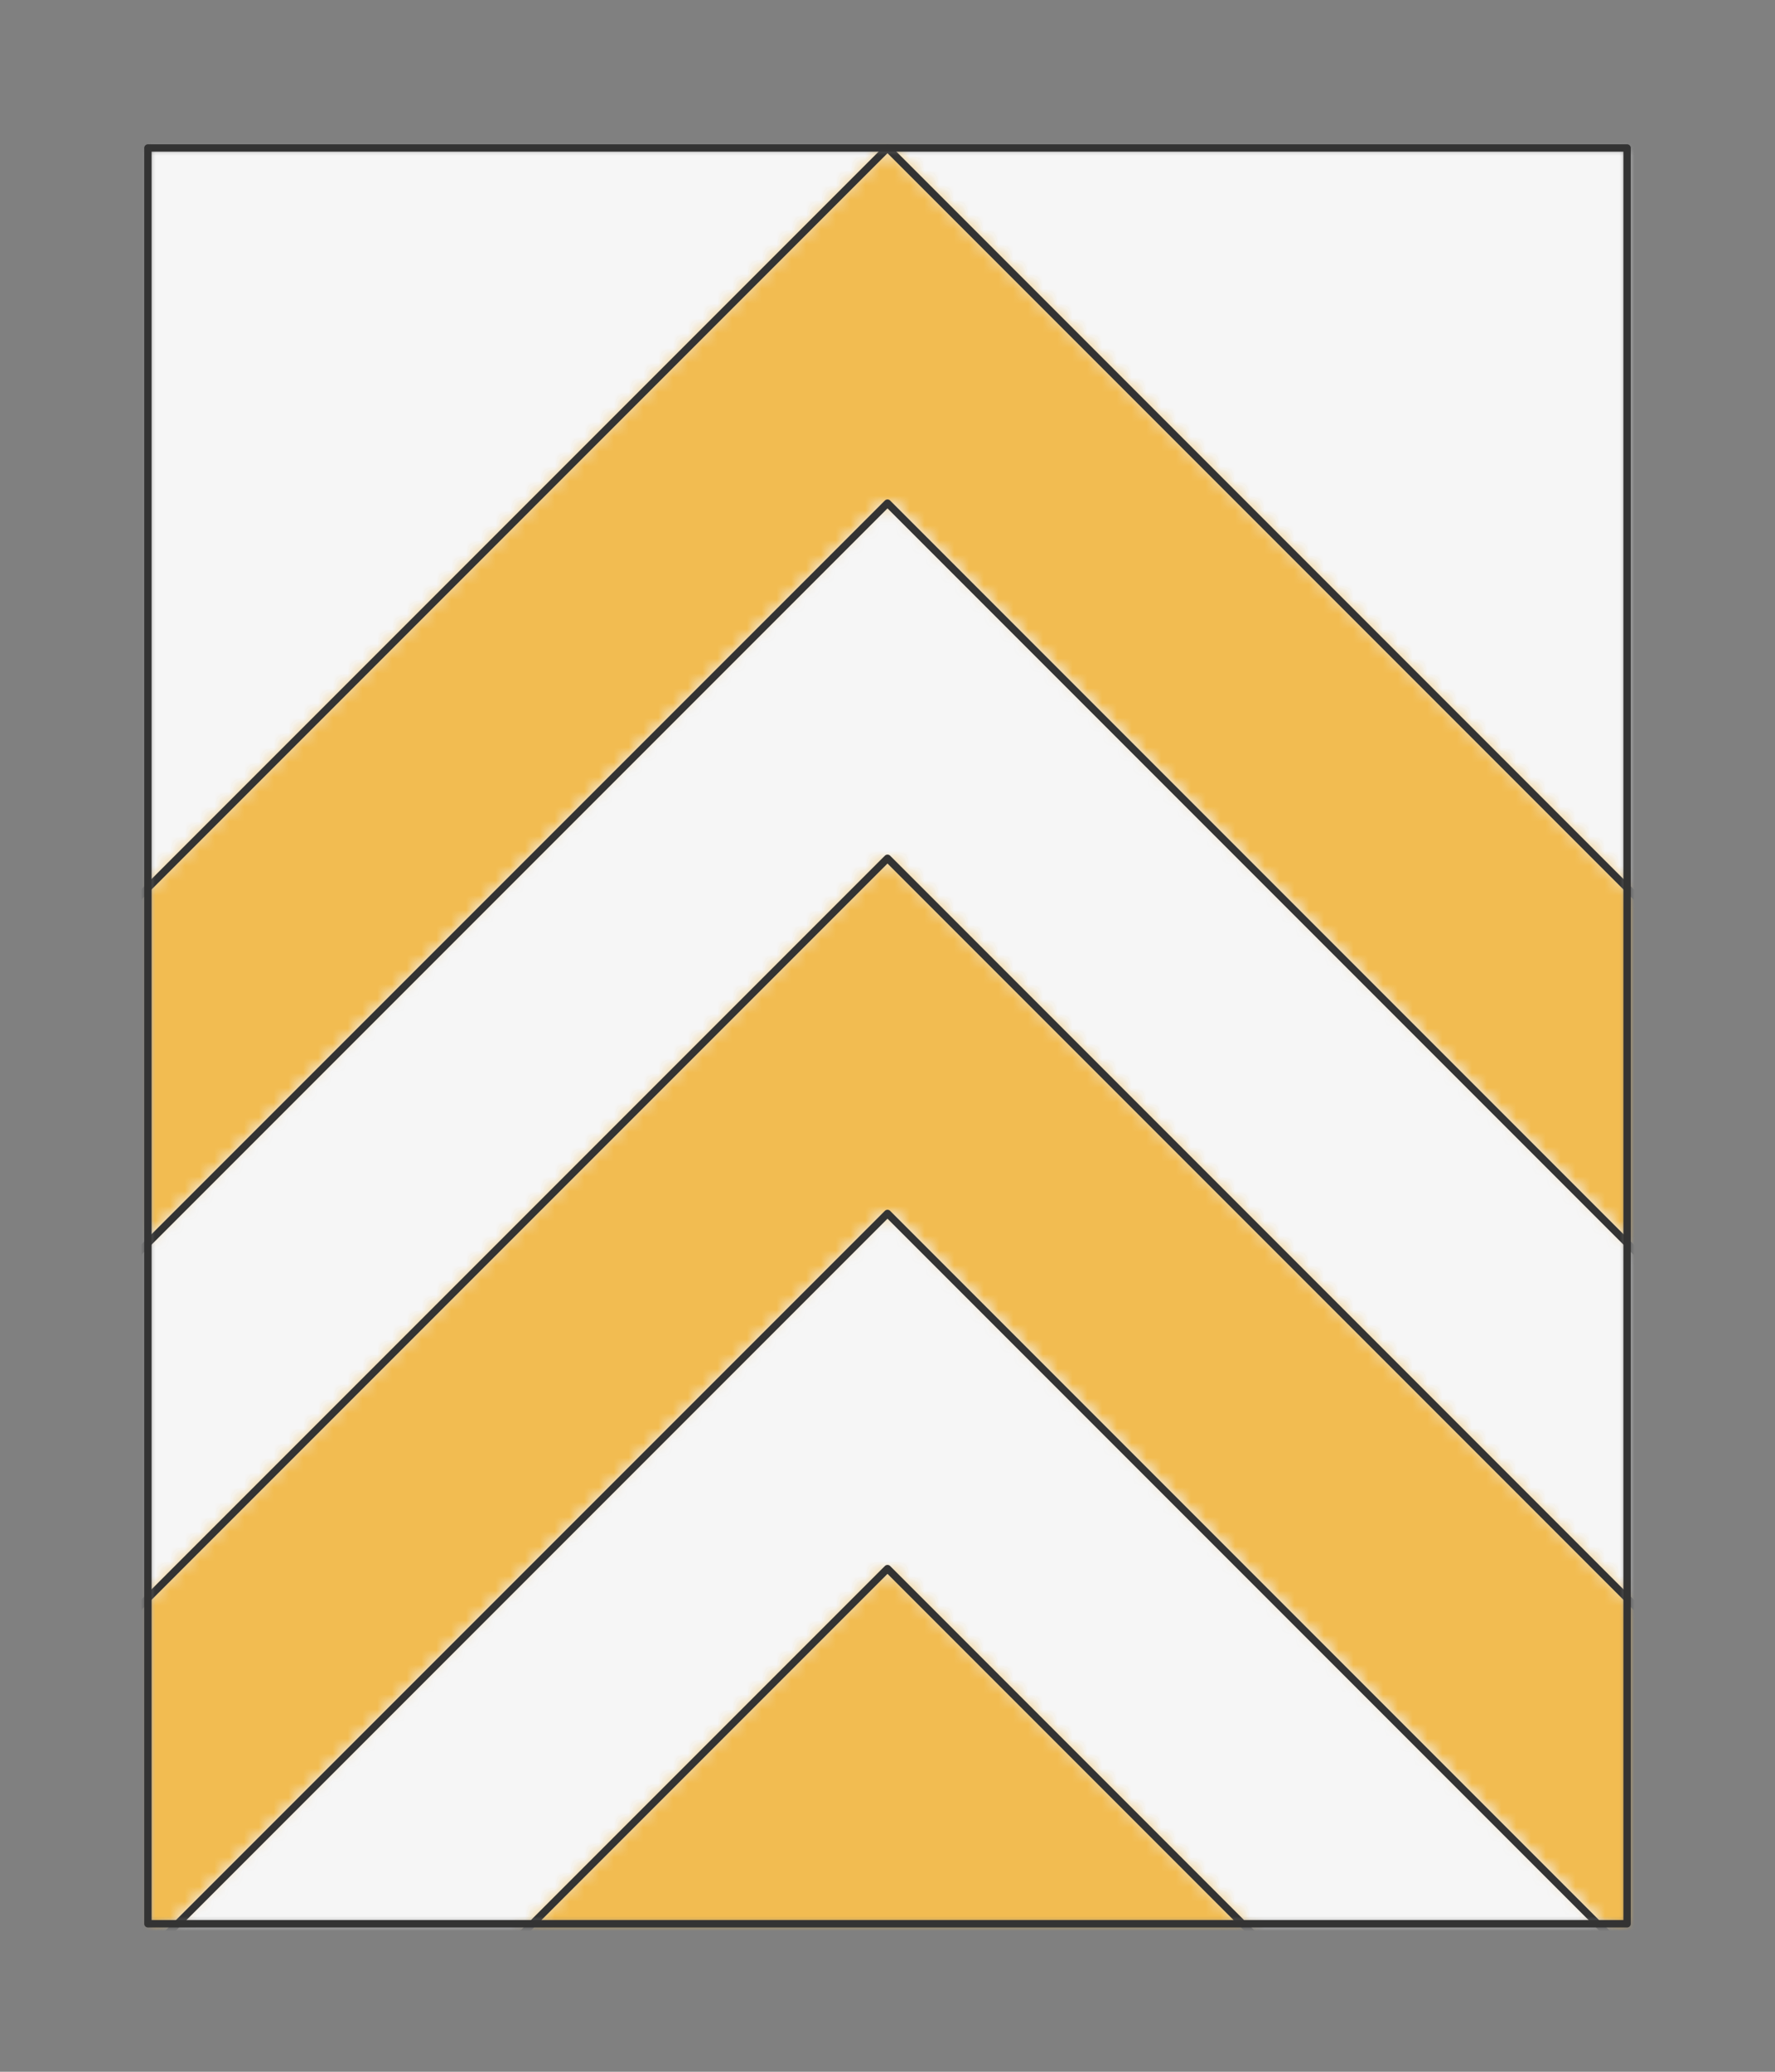 <svg preserveAspectRatio="xMidYMin slice" viewBox="-10 -10 120 140" xmlns="http://www.w3.org/2000/svg"><rect x="-10" y="-10" width="120" height="140" fill="#808080" stroke="none"/><defs><mask id="a"><path clip-rule="evenodd" d="M0 0h100v120H0z" fill-rule="evenodd" fill="#fff"/></mask></defs><g mask="url(#a)"><path d="M0 0h100v120H0z" fill-rule="evenodd" fill="#f0f0f0"/><defs><mask id="b"><path clip-rule="evenodd" d="M-21.213 71.213 50 0l71.213 71.213 521.484 82.113a600 600 0 1 0-1185.394 0l521.484-82.113z" fill-rule="evenodd" fill="#fff"/></mask></defs><g mask="url(#b)"><path fill="#f6f6f6" style="cursor:pointer" d="M-1000-1000h2000v2000h-2000z"/></g><defs><mask id="c"><path clip-rule="evenodd" d="M-21.213 71.213 50 0l71.213 71.213 521.484 82.113a600 600 0 0 1-54.857 172.623L121.213 95.213 50 24l-71.213 71.213L-487.84 325.95a600 600 0 0 1-54.857-172.623l521.484-82.113z" fill-rule="evenodd" fill="#fff"/></mask></defs><g mask="url(#c)"><path fill="#f2bc51" style="cursor:pointer" d="M-1000-1000h2000v2000h-2000z"/></g><defs><mask id="d"><path clip-rule="evenodd" d="M-21.213 95.213 50 24l71.213 71.213L587.84 325.95a600 600 0 0 1-76.49 117.66L121.213 119.213 50 48l-71.213 71.213L-411.35 443.61a600 600 0 0 1-76.49-117.66L-21.213 95.213z" fill-rule="evenodd" fill="#fff"/></mask></defs><g mask="url(#d)"><path fill="#f6f6f6" style="cursor:pointer" d="M-1000-1000h2000v2000h-2000z"/></g><defs><mask id="e"><path clip-rule="evenodd" d="M-21.213 119.213 50 48l71.213 71.213L511.35 443.61a600 600 0 0 1-72.167 73.05l-319.97-375.446L50 72l-69.213 69.213-319.97 375.445a600 600 0 0 1-72.167-73.049l390.137-324.396z" fill-rule="evenodd" fill="#fff"/></mask></defs><g mask="url(#e)"><path fill="#f2bc51" style="cursor:pointer" d="M-1000-1000h2000v2000h-2000z"/></g><defs><mask id="f"><path clip-rule="evenodd" d="M-19.213 141.213 50 72l69.213 69.213 319.97 375.445a600 600 0 0 1-97.33 67.576l-246.64-443.02L50 96 4.787 141.213l-246.64 443.021a600 600 0 0 1-97.33-67.576l319.97-375.445z" fill-rule="evenodd" fill="#fff"/></mask></defs><g mask="url(#f)"><path fill="#f6f6f6" style="cursor:pointer" d="M-1000-1000h2000v2000h-2000z"/></g><defs><mask id="g"><path clip-rule="evenodd" d="M4.787 141.213 50 96l45.213 45.213 246.64 443.021a600 600 0 0 1-583.706 0l246.64-443.02z" fill-rule="evenodd" fill="#fff"/></mask></defs><g mask="url(#g)"><path fill="#f2bc51" style="cursor:pointer" d="M-1000-1000h2000v2000h-2000z"/></g><path d="M-21.213 71.213 50 0m71.213 71.213L50 0m-71.213 95.213L50 24m71.213 71.213L50 24m-71.213 95.213L50 48m71.213 71.213L50 48m-69.213 93.213L50 72m69.213 69.213L50 72M4.787 141.213 50 96m45.213 45.213L50 96" fill="none" stroke-linecap="round" stroke-linejoin="round" stroke-width=".5" stroke="#333"/></g><path d="M0 0h100v120H0z" fill="none" stroke-linecap="round" stroke-linejoin="round" stroke-width=".5" stroke="#333"/></svg>